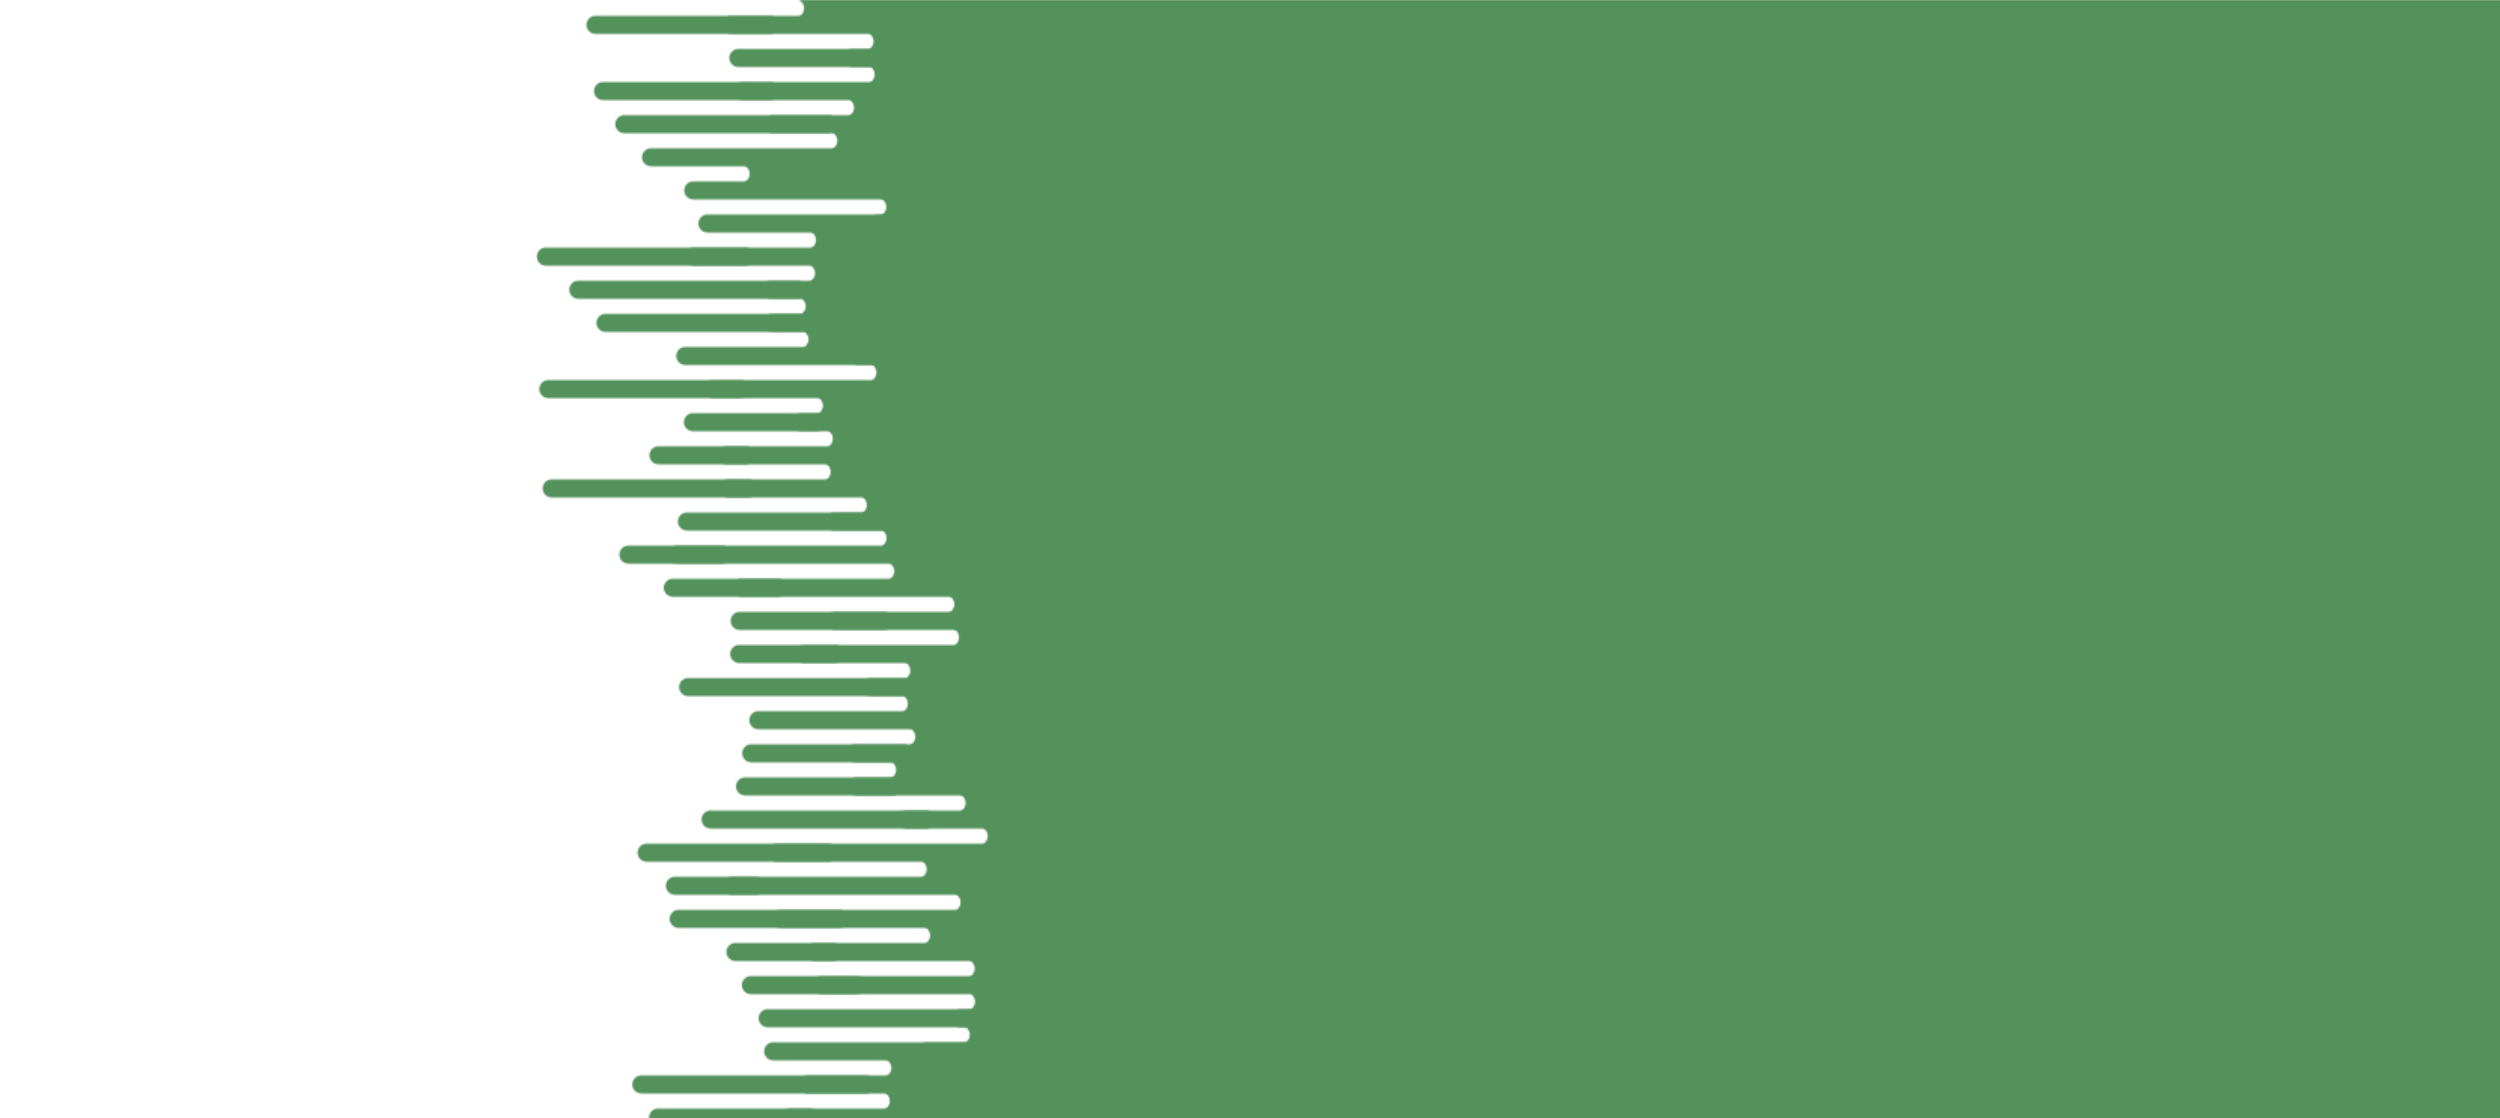 <?xml version="1.0" encoding="utf-8"?>
<svg xmlns="http://www.w3.org/2000/svg" xmlns:xlink="http://www.w3.org/1999/xlink" style="margin: auto; background: none; display: block; z-index: 1; position: relative; shape-rendering: auto;" width="1661" height="743" preserveAspectRatio="xMidYMid" viewBox="0 0 1661 743">
<g transform="translate(830.5,371.5) scale(1,1) translate(-830.5,-371.5)"><defs>
  <linearGradient id="ldbk-photon-rwbbhqjv10o-lg" x1="431.13" x2="1661" y1="0" y2="0" gradientUnits="userSpaceOnUse">
    <stop stop-color="#53925b" offset="0"></stop>
    <stop stop-color="#53925b" offset="1"></stop>
  </linearGradient>
  <mask id="ldbk-photon-rwbbhqjv10o-mask">
  <g><path d="M1961 -0.5 L528.22 -0.5 A5.5 5.5 0 0 1 528.22 11.5 L1961 11.5" fill="#fff">
  <animateTransform attributeName="transform" type="translate" dur="25s" repeatCount="indefinite" keyTimes="0;0.5;1" calcMode="spline" keySplines="0.5 0 0.5 1;0.5 0 0.5 1" values="50.195;0;50.195" begin="0s"></animateTransform>
</path><path d="M1705.658 -0.5 L1739.317 -0.5 A5.5 5.5 0 0 1 1739.317 11.5 L1705.658 11.5 A5.5 5.5 0 0 1 1705.658 -0.5" fill="#000">
  <animateTransform attributeName="transform" type="translate" dur="50s" repeatCount="indefinite" keyTimes="0;1" values="0;-1555.505" begin="0s"></animateTransform>
  <animate attributeName="opacity" dur="50s" repeatCount="indefinite" keyTimes="0;0.3;1" values="1;1;0" begin="0s"></animate>
</path><path d="M1961 10.5 L395.659 10.5 A5.5 5.5 0 0 0 395.659 22.5 L1961 22.5" fill="#fff">
  <animateTransform attributeName="transform" type="translate" dur="25s" repeatCount="indefinite" keyTimes="0;0.5;1" calcMode="spline" keySplines="0.5 0 0.5 1;0.5 0 0.5 1" values="-90.872;0;-90.872" begin="-2.027s"></animateTransform>
</path><path d="M485.426 10.5 L511.915 10.5 A5.5 5.5 0 0 1 511.915 22.5 L485.426 22.5 A5.5 5.5 0 0 1 485.426 10.5" fill="#fff">
  <animateTransform attributeName="transform" type="translate" dur="16.667s" repeatCount="indefinite" keyTimes="0;1" values="0;0" begin="-2.027s"></animateTransform>
  <animate attributeName="opacity" dur="16.667s" repeatCount="indefinite" keyTimes="0;0.3;1" values="1;1;0" begin="-2.027s"></animate>
</path><path d="M1961 21.5 L574.382 21.5 A5.5 5.5 0 0 1 574.382 33.5 L1961 33.5" fill="#fff">
  <animateTransform attributeName="transform" type="translate" dur="50s" repeatCount="indefinite" keyTimes="0;0.5;1" calcMode="spline" keySplines="0.5 0 0.5 1;0.5 0 0.5 1" values="95.555;0;95.555" begin="-4.054s"></animateTransform>
</path><path d="M1687.134 21.5 L1702.268 21.5 A5.5 5.5 0 0 1 1702.268 33.5 L1687.134 33.5 A5.5 5.5 0 0 1 1687.134 21.5" fill="#000">
  <animateTransform attributeName="transform" type="translate" dur="25s" repeatCount="indefinite" keyTimes="0;1" values="0;-1477.26" begin="-4.054s"></animateTransform>
  <animate attributeName="opacity" dur="25s" repeatCount="indefinite" keyTimes="0;0.3;1" values="1;1;0" begin="-4.054s"></animate>
</path><path d="M1961 32.5 L490.593 32.5 A5.5 5.5 0 0 0 490.593 44.5 L1961 44.5" fill="#fff">
  <animateTransform attributeName="transform" type="translate" dur="25s" repeatCount="indefinite" keyTimes="0;0.5;1" calcMode="spline" keySplines="0.5 0 0.5 1;0.5 0 0.5 1" values="-85.02;0;-85.02" begin="-6.081s"></animateTransform>
</path><path d="M566.227 32.5 L598.549 32.5 A5.5 5.5 0 0 1 598.549 44.5 L566.227 44.5 A5.5 5.5 0 0 1 566.227 32.5" fill="#fff">
  <animateTransform attributeName="transform" type="translate" dur="25s" repeatCount="indefinite" keyTimes="0;1" values="0;0" begin="-6.081s"></animateTransform>
  <animate attributeName="opacity" dur="25s" repeatCount="indefinite" keyTimes="0;0.3;1" values="1;1;0" begin="-6.081s"></animate>
</path><path d="M1961 43.5 L575.124 43.5 A5.5 5.5 0 0 1 575.124 55.5 L1961 55.5" fill="#fff">
  <animateTransform attributeName="transform" type="translate" dur="50s" repeatCount="indefinite" keyTimes="0;0.5;1" calcMode="spline" keySplines="0.5 0 0.5 1;0.5 0 0.5 1" values="81.021;0;81.021" begin="-8.108s"></animateTransform>
</path><path d="M1709.537 43.5 L1747.073 43.5 A5.5 5.5 0 0 1 1747.073 55.5 L1709.537 55.5 A5.5 5.5 0 0 1 1709.537 43.5" fill="#000">
  <animateTransform attributeName="transform" type="translate" dur="16.667s" repeatCount="indefinite" keyTimes="0;1" values="0;-1966.461" begin="-8.108s"></animateTransform>
  <animate attributeName="opacity" dur="16.667s" repeatCount="indefinite" keyTimes="0;0.3;1" values="1;1;0" begin="-8.108s"></animate>
</path><path d="M1961 54.5 L400.69 54.5 A5.5 5.5 0 0 0 400.69 66.5 L1961 66.5" fill="#fff">
  <animateTransform attributeName="transform" type="translate" dur="25s" repeatCount="indefinite" keyTimes="0;0.5;1" calcMode="spline" keySplines="0.5 0 0.5 1;0.5 0 0.5 1" values="-58.091;0;-58.091" begin="-10.135s"></animateTransform>
</path><path d="M493.155 54.5 L512.075 54.5 A5.5 5.5 0 0 1 512.075 66.5 L493.155 66.5 A5.5 5.5 0 0 1 493.155 54.5" fill="#fff">
  <animateTransform attributeName="transform" type="translate" dur="16.667s" repeatCount="indefinite" keyTimes="0;1" values="0;0" begin="-10.135s"></animateTransform>
  <animate attributeName="opacity" dur="16.667s" repeatCount="indefinite" keyTimes="0;0.3;1" values="1;1;0" begin="-10.135s"></animate>
</path><path d="M1961 65.5 L561.401 65.5 A5.5 5.5 0 0 1 561.401 77.5 L1961 77.5" fill="#fff">
  <animateTransform attributeName="transform" type="translate" dur="25s" repeatCount="indefinite" keyTimes="0;0.5;1" calcMode="spline" keySplines="0.5 0 0.5 1;0.5 0 0.5 1" values="90.583;0;90.583" begin="-12.162s"></animateTransform>
</path><path d="M1692.989 65.5 L1713.979 65.5 A5.5 5.5 0 0 1 1713.979 77.5 L1692.989 77.5 A5.5 5.5 0 0 1 1692.989 65.5" fill="#000">
  <animateTransform attributeName="transform" type="translate" dur="16.667s" repeatCount="indefinite" keyTimes="0;1" values="0;-1665.954" begin="-12.162s"></animateTransform>
  <animate attributeName="opacity" dur="16.667s" repeatCount="indefinite" keyTimes="0;0.3;1" values="1;1;0" begin="-12.162s"></animate>
</path><path d="M1961 76.5 L414.812 76.5 A5.5 5.5 0 0 0 414.812 88.5 L1961 88.5" fill="#fff">
  <animateTransform attributeName="transform" type="translate" dur="16.667s" repeatCount="indefinite" keyTimes="0;0.5;1" calcMode="spline" keySplines="0.5 0 0.5 1;0.5 0 0.5 1" values="-55.836;0;-55.836" begin="-14.189s"></animateTransform>
</path><path d="M513.366 76.5 L550.756 76.5 A5.5 5.5 0 0 1 550.756 88.5 L513.366 88.5 A5.5 5.5 0 0 1 513.366 76.5" fill="#fff">
  <animateTransform attributeName="transform" type="translate" dur="25s" repeatCount="indefinite" keyTimes="0;1" values="0;0" begin="-14.189s"></animateTransform>
  <animate attributeName="opacity" dur="25s" repeatCount="indefinite" keyTimes="0;0.3;1" values="1;1;0" begin="-14.189s"></animate>
</path><path d="M1961 87.5 L550.299 87.5 A5.5 5.5 0 0 1 550.299 99.5 L1961 99.5" fill="#fff">
  <animateTransform attributeName="transform" type="translate" dur="25s" repeatCount="indefinite" keyTimes="0;0.5;1" calcMode="spline" keySplines="0.5 0 0.5 1;0.5 0 0.5 1" values="90.367;0;90.367" begin="-16.216s"></animateTransform>
</path><path d="M1694.731 87.5 L1717.462 87.5 A5.5 5.5 0 0 1 1717.462 99.5 L1694.731 99.5 A5.5 5.5 0 0 1 1694.731 87.5" fill="#000">
  <animateTransform attributeName="transform" type="translate" dur="50s" repeatCount="indefinite" keyTimes="0;1" values="0;-1466.732" begin="-16.216s"></animateTransform>
  <animate attributeName="opacity" dur="50s" repeatCount="indefinite" keyTimes="0;0.3;1" values="1;1;0" begin="-16.216s"></animate>
</path><path d="M1961 98.5 L432.571 98.5 A5.5 5.5 0 0 0 432.571 110.5 L1961 110.5" fill="#fff">
  <animateTransform attributeName="transform" type="translate" dur="50s" repeatCount="indefinite" keyTimes="0;0.5;1" calcMode="spline" keySplines="0.5 0 0.5 1;0.5 0 0.5 1" values="-57.87;0;-57.87" begin="-18.243s"></animateTransform>
</path><path d="M560.446 98.5 L582.105 98.5 A5.5 5.5 0 0 1 582.105 110.5 L560.446 110.5 A5.5 5.5 0 0 1 560.446 98.5" fill="#fff">
  <animateTransform attributeName="transform" type="translate" dur="16.667s" repeatCount="indefinite" keyTimes="0;1" values="0;0" begin="-18.243s"></animateTransform>
  <animate attributeName="opacity" dur="16.667s" repeatCount="indefinite" keyTimes="0;0.3;1" values="1;1;0" begin="-18.243s"></animate>
</path><path d="M1961 109.5 L492.042 109.5 A5.5 5.5 0 0 1 492.042 121.5 L1961 121.5" fill="#fff">
  <animateTransform attributeName="transform" type="translate" dur="25s" repeatCount="indefinite" keyTimes="0;0.5;1" calcMode="spline" keySplines="0.5 0 0.5 1;0.5 0 0.5 1" values="94.081;0;94.081" begin="-20.27s"></animateTransform>
</path><path d="M1686.092 109.5 L1700.184 109.5 A5.5 5.5 0 0 1 1700.184 121.5 L1686.092 121.5 A5.5 5.5 0 0 1 1686.092 109.5" fill="#000">
  <animateTransform attributeName="transform" type="translate" dur="16.667s" repeatCount="indefinite" keyTimes="0;1" values="0;-1540.444" begin="-20.27s"></animateTransform>
  <animate attributeName="opacity" dur="16.667s" repeatCount="indefinite" keyTimes="0;0.3;1" values="1;1;0" begin="-20.27s"></animate>
</path><path d="M1961 120.5 L460.63 120.5 A5.5 5.5 0 0 0 460.63 132.5 L1961 132.5" fill="#fff">
  <animateTransform attributeName="transform" type="translate" dur="50s" repeatCount="indefinite" keyTimes="0;0.5;1" calcMode="spline" keySplines="0.5 0 0.5 1;0.5 0 0.5 1" values="-55.272;0;-55.272" begin="-22.297s"></animateTransform>
</path><path d="M591.595 120.5 L625.829 120.5 A5.5 5.5 0 0 1 625.829 132.5 L591.595 132.5 A5.5 5.5 0 0 1 591.595 120.5" fill="#fff">
  <animateTransform attributeName="transform" type="translate" dur="16.667s" repeatCount="indefinite" keyTimes="0;1" values="0;0" begin="-22.297s"></animateTransform>
  <animate attributeName="opacity" dur="16.667s" repeatCount="indefinite" keyTimes="0;0.3;1" values="1;1;0" begin="-22.297s"></animate>
</path><path d="M1961 131.5 L582.845 131.5 A5.5 5.5 0 0 1 582.845 143.5 L1961 143.5" fill="#fff">
  <animateTransform attributeName="transform" type="translate" dur="25s" repeatCount="indefinite" keyTimes="0;0.5;1" calcMode="spline" keySplines="0.5 0 0.5 1;0.5 0 0.5 1" values="69.219;0;69.219" begin="-24.324s"></animateTransform>
</path><path d="M1691.973 131.5 L1711.946 131.5 A5.5 5.5 0 0 1 1711.946 143.5 L1691.973 143.5 A5.5 5.5 0 0 1 1691.973 131.5" fill="#000">
  <animateTransform attributeName="transform" type="translate" dur="50s" repeatCount="indefinite" keyTimes="0;1" values="0;-2085.884" begin="-24.324s"></animateTransform>
  <animate attributeName="opacity" dur="50s" repeatCount="indefinite" keyTimes="0;0.3;1" values="1;1;0" begin="-24.324s"></animate>
</path><path d="M1961 142.5 L470.028 142.5 A5.5 5.5 0 0 0 470.028 154.5 L1961 154.5" fill="#fff">
  <animateTransform attributeName="transform" type="translate" dur="16.667s" repeatCount="indefinite" keyTimes="0;0.5;1" calcMode="spline" keySplines="0.5 0 0.5 1;0.5 0 0.5 1" values="-91.084;0;-91.084" begin="-26.351s"></animateTransform>
</path><path d="M583.387 142.5 L602.861 142.5 A5.5 5.5 0 0 1 602.861 154.5 L583.387 154.5 A5.5 5.5 0 0 1 583.387 142.5" fill="#fff">
  <animateTransform attributeName="transform" type="translate" dur="50s" repeatCount="indefinite" keyTimes="0;1" values="0;0" begin="-26.351s"></animateTransform>
  <animate attributeName="opacity" dur="50s" repeatCount="indefinite" keyTimes="0;0.3;1" values="1;1;0" begin="-26.351s"></animate>
</path><path d="M1961 153.5 L536.123 153.5 A5.5 5.5 0 0 1 536.123 165.5 L1961 165.5" fill="#fff">
  <animateTransform attributeName="transform" type="translate" dur="50s" repeatCount="indefinite" keyTimes="0;0.5;1" calcMode="spline" keySplines="0.5 0 0.5 1;0.5 0 0.5 1" values="75.57;0;75.57" begin="-28.378s"></animateTransform>
</path><path d="M1697.064 153.5 L1722.129 153.5 A5.5 5.5 0 0 1 1722.129 165.5 L1697.064 165.5 A5.5 5.5 0 0 1 1697.064 153.5" fill="#000">
  <animateTransform attributeName="transform" type="translate" dur="16.667s" repeatCount="indefinite" keyTimes="0;1" values="0;-2190.474" begin="-28.378s"></animateTransform>
  <animate attributeName="opacity" dur="16.667s" repeatCount="indefinite" keyTimes="0;0.3;1" values="1;1;0" begin="-28.378s"></animate>
</path><path d="M1961 164.5 L362.675 164.5 A5.5 5.5 0 0 0 362.675 176.5 L1961 176.5" fill="#fff">
  <animateTransform attributeName="transform" type="translate" dur="25s" repeatCount="indefinite" keyTimes="0;0.5;1" calcMode="spline" keySplines="0.5 0 0.5 1;0.5 0 0.5 1" values="-82.119;0;-82.119" begin="-30.405s"></animateTransform>
</path><path d="M460.459 164.5 L495.402 164.5 A5.5 5.5 0 0 1 495.402 176.5 L460.459 176.5 A5.5 5.5 0 0 1 460.459 164.5" fill="#fff">
  <animateTransform attributeName="transform" type="translate" dur="25s" repeatCount="indefinite" keyTimes="0;1" values="0;0" begin="-30.405s"></animateTransform>
  <animate attributeName="opacity" dur="25s" repeatCount="indefinite" keyTimes="0;0.3;1" values="1;1;0" begin="-30.405s"></animate>
</path><path d="M1961 175.5 L535.486 175.5 A5.5 5.5 0 0 1 535.486 187.5 L1961 187.5" fill="#fff">
  <animateTransform attributeName="transform" type="translate" dur="50s" repeatCount="indefinite" keyTimes="0;0.5;1" calcMode="spline" keySplines="0.5 0 0.5 1;0.5 0 0.5 1" values="69.48;0;69.48" begin="-32.432s"></animateTransform>
</path><path d="M1692.971 175.5 L1713.941 175.5 A5.5 5.5 0 0 1 1713.941 187.5 L1692.971 187.5 A5.5 5.5 0 0 1 1692.971 175.5" fill="#000">
  <animateTransform attributeName="transform" type="translate" dur="16.667s" repeatCount="indefinite" keyTimes="0;1" values="0;-1981.968" begin="-32.432s"></animateTransform>
  <animate attributeName="opacity" dur="16.667s" repeatCount="indefinite" keyTimes="0;0.3;1" values="1;1;0" begin="-32.432s"></animate>
</path><path d="M1961 186.5 L384.243 186.5 A5.5 5.5 0 0 0 384.243 198.5 L1961 198.5" fill="#fff">
  <animateTransform attributeName="transform" type="translate" dur="16.667s" repeatCount="indefinite" keyTimes="0;0.5;1" calcMode="spline" keySplines="0.5 0 0.5 1;0.5 0 0.5 1" values="-53.343;0;-53.343" begin="-34.459s"></animateTransform>
</path><path d="M511.901 186.5 L529.985 186.5 A5.5 5.5 0 0 1 529.985 198.5 L511.901 198.5 A5.5 5.5 0 0 1 511.901 186.5" fill="#fff">
  <animateTransform attributeName="transform" type="translate" dur="50s" repeatCount="indefinite" keyTimes="0;1" values="0;0" begin="-34.459s"></animateTransform>
  <animate attributeName="opacity" dur="50s" repeatCount="indefinite" keyTimes="0;0.3;1" values="1;1;0" begin="-34.459s"></animate>
</path><path d="M1961 197.5 L529.277 197.5 A5.5 5.5 0 0 1 529.277 209.5 L1961 209.5" fill="#fff">
  <animateTransform attributeName="transform" type="translate" dur="25s" repeatCount="indefinite" keyTimes="0;0.5;1" calcMode="spline" keySplines="0.5 0 0.5 1;0.5 0 0.5 1" values="79.171;0;79.171" begin="-36.486s"></animateTransform>
</path><path d="M1708.171 197.5 L1744.341 197.5 A5.5 5.5 0 0 1 1744.341 209.5 L1708.171 209.5 A5.5 5.5 0 0 1 1708.171 197.5" fill="#000">
  <animateTransform attributeName="transform" type="translate" dur="50s" repeatCount="indefinite" keyTimes="0;1" values="0;-1913.251" begin="-36.486s"></animateTransform>
  <animate attributeName="opacity" dur="50s" repeatCount="indefinite" keyTimes="0;0.3;1" values="1;1;0" begin="-36.486s"></animate>
</path><path d="M1961 208.5 L402.291 208.5 A5.5 5.5 0 0 0 402.291 220.5 L1961 220.5" fill="#fff">
  <animateTransform attributeName="transform" type="translate" dur="50s" repeatCount="indefinite" keyTimes="0;0.5;1" calcMode="spline" keySplines="0.5 0 0.5 1;0.5 0 0.5 1" values="-63.209;0;-63.209" begin="-38.514s"></animateTransform>
</path><path d="M512.587 208.5 L539.372 208.5 A5.5 5.5 0 0 1 539.372 220.5 L512.587 220.5 A5.5 5.5 0 0 1 512.587 208.5" fill="#fff">
  <animateTransform attributeName="transform" type="translate" dur="25s" repeatCount="indefinite" keyTimes="0;1" values="0;0" begin="-38.514s"></animateTransform>
  <animate attributeName="opacity" dur="25s" repeatCount="indefinite" keyTimes="0;0.3;1" values="1;1;0" begin="-38.514s"></animate>
</path><path d="M1961 219.5 L531.142 219.5 A5.5 5.5 0 0 1 531.142 231.5 L1961 231.5" fill="#fff">
  <animateTransform attributeName="transform" type="translate" dur="16.667s" repeatCount="indefinite" keyTimes="0;0.5;1" calcMode="spline" keySplines="0.5 0 0.5 1;0.5 0 0.5 1" values="78.588;0;78.588" begin="-40.541s"></animateTransform>
</path><path d="M1689.416 219.5 L1706.833 219.5 A5.5 5.5 0 0 1 1706.833 231.5 L1689.416 231.5 A5.5 5.5 0 0 1 1689.416 219.5" fill="#000">
  <animateTransform attributeName="transform" type="translate" dur="50s" repeatCount="indefinite" keyTimes="0;1" values="0;-1762.47" begin="-40.541s"></animateTransform>
  <animate attributeName="opacity" dur="50s" repeatCount="indefinite" keyTimes="0;0.3;1" values="1;1;0" begin="-40.541s"></animate>
</path><path d="M1961 230.5 L455.32 230.5 A5.5 5.5 0 0 0 455.32 242.5 L1961 242.5" fill="#fff">
  <animateTransform attributeName="transform" type="translate" dur="25s" repeatCount="indefinite" keyTimes="0;0.5;1" calcMode="spline" keySplines="0.5 0 0.5 1;0.5 0 0.5 1" values="-85.761;0;-85.761" begin="-42.568s"></animateTransform>
</path><path d="M570.115 230.5 L580.156 230.5 A5.5 5.5 0 0 1 580.156 242.5 L570.115 242.5 A5.5 5.5 0 0 1 570.115 230.5" fill="#fff">
  <animateTransform attributeName="transform" type="translate" dur="25s" repeatCount="indefinite" keyTimes="0;1" values="0;0" begin="-42.568s"></animateTransform>
  <animate attributeName="opacity" dur="25s" repeatCount="indefinite" keyTimes="0;0.3;1" values="1;1;0" begin="-42.568s"></animate>
</path><path d="M1961 241.5 L576.285 241.5 A5.5 5.5 0 0 1 576.285 253.5 L1961 253.5" fill="#fff">
  <animateTransform attributeName="transform" type="translate" dur="25s" repeatCount="indefinite" keyTimes="0;0.5;1" calcMode="spline" keySplines="0.5 0 0.5 1;0.5 0 0.5 1" values="88.914;0;88.914" begin="-44.595s"></animateTransform>
</path><path d="M1695.209 241.5 L1718.419 241.5 A5.5 5.5 0 0 1 1718.419 253.5 L1695.209 253.5 A5.5 5.5 0 0 1 1695.209 241.5" fill="#000">
  <animateTransform attributeName="transform" type="translate" dur="16.667s" repeatCount="indefinite" keyTimes="0;1" values="0;-2216.852" begin="-44.595s"></animateTransform>
  <animate attributeName="opacity" dur="16.667s" repeatCount="indefinite" keyTimes="0;0.3;1" values="1;1;0" begin="-44.595s"></animate>
</path><path d="M1961 252.5 L364.312 252.5 A5.5 5.5 0 0 0 364.312 264.5 L1961 264.5" fill="#fff">
  <animateTransform attributeName="transform" type="translate" dur="16.667s" repeatCount="indefinite" keyTimes="0;0.5;1" calcMode="spline" keySplines="0.5 0 0.5 1;0.5 0 0.5 1" values="-69.691;0;-69.691" begin="-46.622s"></animateTransform>
</path><path d="M473.426 252.5 L492.174 252.5 A5.5 5.5 0 0 1 492.174 264.5 L473.426 264.5 A5.5 5.5 0 0 1 473.426 252.5" fill="#fff">
  <animateTransform attributeName="transform" type="translate" dur="25s" repeatCount="indefinite" keyTimes="0;1" values="0;0" begin="-46.622s"></animateTransform>
  <animate attributeName="opacity" dur="25s" repeatCount="indefinite" keyTimes="0;0.3;1" values="1;1;0" begin="-46.622s"></animate>
</path><path d="M1961 263.5 L540.736 263.5 A5.5 5.5 0 0 1 540.736 275.5 L1961 275.5" fill="#fff">
  <animateTransform attributeName="transform" type="translate" dur="25s" repeatCount="indefinite" keyTimes="0;0.5;1" calcMode="spline" keySplines="0.5 0 0.5 1;0.5 0 0.5 1" values="83.4;0;83.4" begin="-48.649s"></animateTransform>
</path><path d="M1693.209 263.5 L1714.419 263.5 A5.5 5.5 0 0 1 1714.419 275.5 L1693.209 275.5 A5.5 5.5 0 0 1 1693.209 263.5" fill="#000">
  <animateTransform attributeName="transform" type="translate" dur="25s" repeatCount="indefinite" keyTimes="0;1" values="0;-1607.676" begin="-48.649s"></animateTransform>
  <animate attributeName="opacity" dur="25s" repeatCount="indefinite" keyTimes="0;0.3;1" values="1;1;0" begin="-48.649s"></animate>
</path><path d="M1961 274.5 L460.409 274.5 A5.5 5.5 0 0 0 460.409 286.5 L1961 286.5" fill="#fff">
  <animateTransform attributeName="transform" type="translate" dur="25s" repeatCount="indefinite" keyTimes="0;0.5;1" calcMode="spline" keySplines="0.5 0 0.5 1;0.5 0 0.5 1" values="-87.853;0;-87.853" begin="-50.676s"></animateTransform>
</path><path d="M531.947 274.5 L542.85 274.5 A5.5 5.5 0 0 1 542.85 286.5 L531.947 286.5 A5.5 5.5 0 0 1 531.947 274.5" fill="#fff">
  <animateTransform attributeName="transform" type="translate" dur="16.667s" repeatCount="indefinite" keyTimes="0;1" values="0;0" begin="-50.676s"></animateTransform>
  <animate attributeName="opacity" dur="16.667s" repeatCount="indefinite" keyTimes="0;0.3;1" values="1;1;0" begin="-50.676s"></animate>
</path><path d="M1961 285.5 L547.315 285.5 A5.5 5.5 0 0 1 547.315 297.5 L1961 297.5" fill="#fff">
  <animateTransform attributeName="transform" type="translate" dur="25s" repeatCount="indefinite" keyTimes="0;0.5;1" calcMode="spline" keySplines="0.5 0 0.5 1;0.5 0 0.5 1" values="68.816;0;68.816" begin="-52.703s"></animateTransform>
</path><path d="M1698.41 285.5 L1724.819 285.5 A5.5 5.5 0 0 1 1724.819 297.5 L1698.41 297.5 A5.5 5.5 0 0 1 1698.41 285.5" fill="#000">
  <animateTransform attributeName="transform" type="translate" dur="25s" repeatCount="indefinite" keyTimes="0;1" values="0;-1715.925" begin="-52.703s"></animateTransform>
  <animate attributeName="opacity" dur="25s" repeatCount="indefinite" keyTimes="0;0.3;1" values="1;1;0" begin="-52.703s"></animate>
</path><path d="M1961 296.5 L437.507 296.5 A5.5 5.5 0 0 0 437.507 308.5 L1961 308.5" fill="#fff">
  <animateTransform attributeName="transform" type="translate" dur="16.667s" repeatCount="indefinite" keyTimes="0;0.5;1" calcMode="spline" keySplines="0.5 0 0.5 1;0.5 0 0.5 1" values="-69.851;0;-69.851" begin="-54.73s"></animateTransform>
</path><path d="M482.601 296.5 L495.515 296.5 A5.5 5.5 0 0 1 495.515 308.5 L482.601 308.5 A5.5 5.5 0 0 1 482.601 296.5" fill="#fff">
  <animateTransform attributeName="transform" type="translate" dur="16.667s" repeatCount="indefinite" keyTimes="0;1" values="0;0" begin="-54.73s"></animateTransform>
  <animate attributeName="opacity" dur="16.667s" repeatCount="indefinite" keyTimes="0;0.3;1" values="1;1;0" begin="-54.73s"></animate>
</path><path d="M1961 307.5 L545.898 307.5 A5.5 5.5 0 0 1 545.898 319.5 L1961 319.5" fill="#fff">
  <animateTransform attributeName="transform" type="translate" dur="16.667s" repeatCount="indefinite" keyTimes="0;0.5;1" calcMode="spline" keySplines="0.5 0 0.5 1;0.5 0 0.5 1" values="62.046;0;62.046" begin="-56.757s"></animateTransform>
</path><path d="M1700.223 307.5 L1728.446 307.5 A5.5 5.5 0 0 1 1728.446 319.5 L1700.223 319.5 A5.5 5.5 0 0 1 1700.223 307.5" fill="#000">
  <animateTransform attributeName="transform" type="translate" dur="16.667s" repeatCount="indefinite" keyTimes="0;1" values="0;-1682.279" begin="-56.757s"></animateTransform>
  <animate attributeName="opacity" dur="16.667s" repeatCount="indefinite" keyTimes="0;0.3;1" values="1;1;0" begin="-56.757s"></animate>
</path><path d="M1961 318.5 L366.55 318.5 A5.5 5.5 0 0 0 366.55 330.5 L1961 330.5" fill="#fff">
  <animateTransform attributeName="transform" type="translate" dur="25s" repeatCount="indefinite" keyTimes="0;0.5;1" calcMode="spline" keySplines="0.5 0 0.5 1;0.5 0 0.5 1" values="-62.24;0;-62.24" begin="-58.784s"></animateTransform>
</path><path d="M483.806 318.5 L497.718 318.5 A5.5 5.5 0 0 1 497.718 330.5 L483.806 330.5 A5.5 5.5 0 0 1 483.806 318.5" fill="#fff">
  <animateTransform attributeName="transform" type="translate" dur="50s" repeatCount="indefinite" keyTimes="0;1" values="0;0" begin="-58.784s"></animateTransform>
  <animate attributeName="opacity" dur="50s" repeatCount="indefinite" keyTimes="0;0.3;1" values="1;1;0" begin="-58.784s"></animate>
</path><path d="M1961 329.5 L569.893 329.5 A5.5 5.5 0 0 1 569.893 341.5 L1961 341.5" fill="#fff">
  <animateTransform attributeName="transform" type="translate" dur="25s" repeatCount="indefinite" keyTimes="0;0.5;1" calcMode="spline" keySplines="0.5 0 0.5 1;0.5 0 0.5 1" values="87.778;0;87.778" begin="-60.811s"></animateTransform>
</path><path d="M1697.267 329.5 L1722.534 329.5 A5.5 5.5 0 0 1 1722.534 341.5 L1697.267 341.5 A5.5 5.5 0 0 1 1697.267 329.5" fill="#000">
  <animateTransform attributeName="transform" type="translate" dur="50s" repeatCount="indefinite" keyTimes="0;1" values="0;-2004.516" begin="-60.811s"></animateTransform>
  <animate attributeName="opacity" dur="50s" repeatCount="indefinite" keyTimes="0;0.3;1" values="1;1;0" begin="-60.811s"></animate>
</path><path d="M1961 340.5 L456.394 340.5 A5.5 5.5 0 0 0 456.394 352.5 L1961 352.5" fill="#fff">
  <animateTransform attributeName="transform" type="translate" dur="25s" repeatCount="indefinite" keyTimes="0;0.5;1" calcMode="spline" keySplines="0.5 0 0.5 1;0.5 0 0.5 1" values="-94.251;0;-94.251" begin="-62.838s"></animateTransform>
</path><path d="M553.917 340.5 L584.808 340.5 A5.5 5.5 0 0 1 584.808 352.5 L553.917 352.5 A5.5 5.5 0 0 1 553.917 340.5" fill="#fff">
  <animateTransform attributeName="transform" type="translate" dur="16.667s" repeatCount="indefinite" keyTimes="0;1" values="0;0" begin="-62.838s"></animateTransform>
  <animate attributeName="opacity" dur="16.667s" repeatCount="indefinite" keyTimes="0;0.3;1" values="1;1;0" begin="-62.838s"></animate>
</path><path d="M1961 351.5 L583.018 351.5 A5.5 5.5 0 0 1 583.018 363.5 L1961 363.5" fill="#fff">
  <animateTransform attributeName="transform" type="translate" dur="25s" repeatCount="indefinite" keyTimes="0;0.5;1" calcMode="spline" keySplines="0.5 0 0.5 1;0.5 0 0.5 1" values="73.426;0;73.426" begin="-64.865s"></animateTransform>
</path><path d="M1691.846 351.5 L1711.693 351.5 A5.5 5.5 0 0 1 1711.693 363.5 L1691.846 363.5 A5.5 5.5 0 0 1 1691.846 351.5" fill="#000">
  <animateTransform attributeName="transform" type="translate" dur="16.667s" repeatCount="indefinite" keyTimes="0;1" values="0;-2182.12" begin="-64.865s"></animateTransform>
  <animate attributeName="opacity" dur="16.667s" repeatCount="indefinite" keyTimes="0;0.3;1" values="1;1;0" begin="-64.865s"></animate>
</path><path d="M1961 362.5 L417.544 362.5 A5.5 5.5 0 0 0 417.544 374.5 L1961 374.5" fill="#fff">
  <animateTransform attributeName="transform" type="translate" dur="16.667s" repeatCount="indefinite" keyTimes="0;0.5;1" calcMode="spline" keySplines="0.5 0 0.5 1;0.5 0 0.5 1" values="-77.825;0;-77.825" begin="-66.892s"></animateTransform>
</path><path d="M449.508 362.5 L479.987 362.5 A5.5 5.5 0 0 1 479.987 374.5 L449.508 374.5 A5.5 5.5 0 0 1 449.508 362.5" fill="#fff">
  <animateTransform attributeName="transform" type="translate" dur="25s" repeatCount="indefinite" keyTimes="0;1" values="0;0" begin="-66.892s"></animateTransform>
  <animate attributeName="opacity" dur="25s" repeatCount="indefinite" keyTimes="0;0.3;1" values="1;1;0" begin="-66.892s"></animate>
</path><path d="M1961 373.5 L588.16 373.5 A5.5 5.5 0 0 1 588.16 385.5 L1961 385.5" fill="#fff">
  <animateTransform attributeName="transform" type="translate" dur="25s" repeatCount="indefinite" keyTimes="0;0.5;1" calcMode="spline" keySplines="0.5 0 0.5 1;0.5 0 0.5 1" values="73.116;0;73.116" begin="-68.919s"></animateTransform>
</path><path d="M1682.024 373.5 L1692.048 373.5 A5.5 5.5 0 0 1 1692.048 385.5 L1682.024 385.5 A5.5 5.5 0 0 1 1682.024 373.5" fill="#000">
  <animateTransform attributeName="transform" type="translate" dur="25s" repeatCount="indefinite" keyTimes="0;1" values="0;-1805.796" begin="-68.919s"></animateTransform>
  <animate attributeName="opacity" dur="25s" repeatCount="indefinite" keyTimes="0;0.3;1" values="1;1;0" begin="-68.919s"></animate>
</path><path d="M1961 384.5 L447.026 384.5 A5.5 5.5 0 0 0 447.026 396.5 L1961 396.5" fill="#fff">
  <animateTransform attributeName="transform" type="translate" dur="50s" repeatCount="indefinite" keyTimes="0;0.5;1" calcMode="spline" keySplines="0.5 0 0.5 1;0.5 0 0.5 1" values="-71.023;0;-71.023" begin="-70.946s"></animateTransform>
</path><path d="M492.489 384.5 L517.002 384.5 A5.5 5.5 0 0 1 517.002 396.5 L492.489 396.5 A5.5 5.5 0 0 1 492.489 384.5" fill="#fff">
  <animateTransform attributeName="transform" type="translate" dur="25s" repeatCount="indefinite" keyTimes="0;1" values="0;0" begin="-70.946s"></animateTransform>
  <animate attributeName="opacity" dur="25s" repeatCount="indefinite" keyTimes="0;0.3;1" values="1;1;0" begin="-70.946s"></animate>
</path><path d="M1961 395.5 L628.051 395.5 A5.5 5.5 0 0 1 628.051 407.5 L1961 407.5" fill="#fff">
  <animateTransform attributeName="transform" type="translate" dur="25s" repeatCount="indefinite" keyTimes="0;0.5;1" calcMode="spline" keySplines="0.5 0 0.5 1;0.5 0 0.5 1" values="58.198;0;58.198" begin="-72.973s"></animateTransform>
</path><path d="M1682.814 395.5 L1693.628 395.5 A5.5 5.5 0 0 1 1693.628 407.5 L1682.814 407.5 A5.5 5.5 0 0 1 1682.814 395.5" fill="#000">
  <animateTransform attributeName="transform" type="translate" dur="25s" repeatCount="indefinite" keyTimes="0;1" values="0;-1782.538" begin="-72.973s"></animateTransform>
  <animate attributeName="opacity" dur="25s" repeatCount="indefinite" keyTimes="0;0.3;1" values="1;1;0" begin="-72.973s"></animate>
</path><path d="M1961 406.5 L491.449 406.5 A5.5 5.5 0 0 0 491.449 418.5 L1961 418.5" fill="#fff">
  <animateTransform attributeName="transform" type="translate" dur="50s" repeatCount="indefinite" keyTimes="0;0.5;1" calcMode="spline" keySplines="0.5 0 0.5 1;0.5 0 0.5 1" values="-61.112;0;-61.112" begin="-75s"></animateTransform>
</path><path d="M554.53 406.5 L587.685 406.5 A5.5 5.5 0 0 1 587.685 418.5 L554.53 418.5 A5.5 5.5 0 0 1 554.53 406.5" fill="#fff">
  <animateTransform attributeName="transform" type="translate" dur="16.667s" repeatCount="indefinite" keyTimes="0;1" values="0;0" begin="-75s"></animateTransform>
  <animate attributeName="opacity" dur="16.667s" repeatCount="indefinite" keyTimes="0;0.3;1" values="1;1;0" begin="-75s"></animate>
</path><path d="M1961 417.5 L631.179 417.5 A5.5 5.5 0 0 1 631.179 429.5 L1961 429.5" fill="#fff">
  <animateTransform attributeName="transform" type="translate" dur="16.667s" repeatCount="indefinite" keyTimes="0;0.5;1" calcMode="spline" keySplines="0.5 0 0.5 1;0.5 0 0.5 1" values="74.3;0;74.3" begin="-77.027s"></animateTransform>
</path><path d="M1701.725 417.5 L1731.451 417.5 A5.5 5.5 0 0 1 1731.451 429.5 L1701.725 429.5 A5.5 5.5 0 0 1 1701.725 417.5" fill="#000">
  <animateTransform attributeName="transform" type="translate" dur="50s" repeatCount="indefinite" keyTimes="0;1" values="0;-2124.357" begin="-77.027s"></animateTransform>
  <animate attributeName="opacity" dur="50s" repeatCount="indefinite" keyTimes="0;0.3;1" values="1;1;0" begin="-77.027s"></animate>
</path><path d="M1961 428.5 L491.144 428.5 A5.5 5.5 0 0 0 491.144 440.5 L1961 440.5" fill="#fff">
  <animateTransform attributeName="transform" type="translate" dur="50s" repeatCount="indefinite" keyTimes="0;0.5;1" calcMode="spline" keySplines="0.5 0 0.5 1;0.5 0 0.5 1" values="-59.455;0;-59.455" begin="-79.054s"></animateTransform>
</path><path d="M533.909 428.5 L554.964 428.5 A5.5 5.5 0 0 1 554.964 440.5 L533.909 440.5 A5.5 5.5 0 0 1 533.909 428.5" fill="#fff">
  <animateTransform attributeName="transform" type="translate" dur="50s" repeatCount="indefinite" keyTimes="0;1" values="0;0" begin="-79.054s"></animateTransform>
  <animate attributeName="opacity" dur="50s" repeatCount="indefinite" keyTimes="0;0.3;1" values="1;1;0" begin="-79.054s"></animate>
</path><path d="M1961 439.5 L598.784 439.5 A5.5 5.5 0 0 1 598.784 451.5 L1961 451.5" fill="#fff">
  <animateTransform attributeName="transform" type="translate" dur="50s" repeatCount="indefinite" keyTimes="0;0.5;1" calcMode="spline" keySplines="0.5 0 0.5 1;0.5 0 0.5 1" values="92.167;0;92.167" begin="-81.081s"></animateTransform>
</path><path d="M1683.502 439.5 L1695.005 439.5 A5.5 5.5 0 0 1 1695.005 451.5 L1683.502 451.5 A5.5 5.5 0 0 1 1683.502 439.5" fill="#000">
  <animateTransform attributeName="transform" type="translate" dur="25s" repeatCount="indefinite" keyTimes="0;1" values="0;-2174.875" begin="-81.081s"></animateTransform>
  <animate attributeName="opacity" dur="25s" repeatCount="indefinite" keyTimes="0;0.3;1" values="1;1;0" begin="-81.081s"></animate>
</path><path d="M1961 450.5 L457.231 450.5 A5.5 5.5 0 0 0 457.231 462.5 L1961 462.5" fill="#fff">
  <animateTransform attributeName="transform" type="translate" dur="50s" repeatCount="indefinite" keyTimes="0;0.5;1" calcMode="spline" keySplines="0.5 0 0.5 1;0.5 0 0.5 1" values="-67.942;0;-67.942" begin="-83.108s"></animateTransform>
</path><path d="M578.523 450.5 L600.276 450.5 A5.5 5.5 0 0 1 600.276 462.5 L578.523 462.5 A5.5 5.5 0 0 1 578.523 450.5" fill="#fff">
  <animateTransform attributeName="transform" type="translate" dur="50s" repeatCount="indefinite" keyTimes="0;1" values="0;0" begin="-83.108s"></animateTransform>
  <animate attributeName="opacity" dur="50s" repeatCount="indefinite" keyTimes="0;0.3;1" values="1;1;0" begin="-83.108s"></animate>
</path><path d="M1961 461.5 L597.136 461.5 A5.5 5.5 0 0 1 597.136 473.5 L1961 473.5" fill="#fff">
  <animateTransform attributeName="transform" type="translate" dur="16.667s" repeatCount="indefinite" keyTimes="0;0.5;1" calcMode="spline" keySplines="0.5 0 0.5 1;0.5 0 0.5 1" values="73.258;0;73.258" begin="-85.135s"></animateTransform>
</path><path d="M1700.469 461.5 L1728.938 461.5 A5.5 5.5 0 0 1 1728.938 473.5 L1700.469 473.5 A5.5 5.5 0 0 1 1700.469 461.5" fill="#000">
  <animateTransform attributeName="transform" type="translate" dur="25s" repeatCount="indefinite" keyTimes="0;1" values="0;-1865.969" begin="-85.135s"></animateTransform>
  <animate attributeName="opacity" dur="25s" repeatCount="indefinite" keyTimes="0;0.3;1" values="1;1;0" begin="-85.135s"></animate>
</path><path d="M1961 472.5 L503.862 472.5 A5.5 5.5 0 0 0 503.862 484.5 L1961 484.5" fill="#fff">
  <animateTransform attributeName="transform" type="translate" dur="16.667s" repeatCount="indefinite" keyTimes="0;0.5;1" calcMode="spline" keySplines="0.5 0 0.5 1;0.5 0 0.5 1" values="-67.53;0;-67.53" begin="-87.162s"></animateTransform>
</path><path d="M610.607 472.5 L623.17 472.5 A5.5 5.5 0 0 1 623.17 484.5 L610.607 484.5 A5.5 5.5 0 0 1 610.607 472.5" fill="#fff">
  <animateTransform attributeName="transform" type="translate" dur="50s" repeatCount="indefinite" keyTimes="0;1" values="0;0" begin="-87.162s"></animateTransform>
  <animate attributeName="opacity" dur="50s" repeatCount="indefinite" keyTimes="0;0.3;1" values="1;1;0" begin="-87.162s"></animate>
</path><path d="M1961 483.5 L602.142 483.5 A5.5 5.5 0 0 1 602.142 495.5 L1961 495.5" fill="#fff">
  <animateTransform attributeName="transform" type="translate" dur="16.667s" repeatCount="indefinite" keyTimes="0;0.5;1" calcMode="spline" keySplines="0.5 0 0.5 1;0.5 0 0.5 1" values="60.035;0;60.035" begin="-89.189s"></animateTransform>
</path><path d="M1691.17 483.5 L1710.339 483.5 A5.5 5.5 0 0 1 1710.339 495.5 L1691.17 495.5 A5.5 5.5 0 0 1 1691.17 483.5" fill="#000">
  <animateTransform attributeName="transform" type="translate" dur="16.667s" repeatCount="indefinite" keyTimes="0;1" values="0;-1517.563" begin="-89.189s"></animateTransform>
  <animate attributeName="opacity" dur="16.667s" repeatCount="indefinite" keyTimes="0;0.3;1" values="1;1;0" begin="-89.189s"></animate>
</path><path d="M1961 494.5 L499.114 494.5 A5.5 5.5 0 0 0 499.114 506.5 L1961 506.5" fill="#fff">
  <animateTransform attributeName="transform" type="translate" dur="25s" repeatCount="indefinite" keyTimes="0;0.5;1" calcMode="spline" keySplines="0.5 0 0.5 1;0.5 0 0.5 1" values="-71.851;0;-71.851" begin="-91.216s"></animateTransform>
</path><path d="M567.906 494.5 L600.587 494.5 A5.5 5.5 0 0 1 600.587 506.5 L567.906 506.5 A5.5 5.5 0 0 1 567.906 494.5" fill="#fff">
  <animateTransform attributeName="transform" type="translate" dur="50s" repeatCount="indefinite" keyTimes="0;1" values="0;0" begin="-91.216s"></animateTransform>
  <animate attributeName="opacity" dur="50s" repeatCount="indefinite" keyTimes="0;0.3;1" values="1;1;0" begin="-91.216s"></animate>
</path><path d="M1961 505.5 L589.375 505.5 A5.5 5.5 0 0 1 589.375 517.5 L1961 517.5" fill="#fff">
  <animateTransform attributeName="transform" type="translate" dur="16.667s" repeatCount="indefinite" keyTimes="0;0.5;1" calcMode="spline" keySplines="0.5 0 0.5 1;0.5 0 0.5 1" values="91.136;0;91.136" begin="-93.243s"></animateTransform>
</path><path d="M1683.556 505.5 L1695.112 505.5 A5.5 5.5 0 0 1 1695.112 517.5 L1683.556 517.5 A5.5 5.5 0 0 1 1683.556 505.5" fill="#000">
  <animateTransform attributeName="transform" type="translate" dur="50s" repeatCount="indefinite" keyTimes="0;1" values="0;-2070.655" begin="-93.243s"></animateTransform>
  <animate attributeName="opacity" dur="50s" repeatCount="indefinite" keyTimes="0;0.3;1" values="1;1;0" begin="-93.243s"></animate>
</path><path d="M1961 516.5 L495.039 516.5 A5.5 5.5 0 0 0 495.039 528.5 L1961 528.5" fill="#fff">
  <animateTransform attributeName="transform" type="translate" dur="25s" repeatCount="indefinite" keyTimes="0;0.5;1" calcMode="spline" keySplines="0.5 0 0.5 1;0.5 0 0.5 1" values="-91.505;0;-91.505" begin="-95.27s"></animateTransform>
</path><path d="M569.02 516.5 L593.01 516.5 A5.5 5.5 0 0 1 593.01 528.5 L569.02 528.5 A5.5 5.5 0 0 1 569.02 516.5" fill="#fff">
  <animateTransform attributeName="transform" type="translate" dur="50s" repeatCount="indefinite" keyTimes="0;1" values="0;0" begin="-95.27s"></animateTransform>
  <animate attributeName="opacity" dur="50s" repeatCount="indefinite" keyTimes="0;0.3;1" values="1;1;0" begin="-95.27s"></animate>
</path><path d="M1961 527.5 L635.557 527.5 A5.5 5.5 0 0 1 635.557 539.5 L1961 539.5" fill="#fff">
  <animateTransform attributeName="transform" type="translate" dur="16.667s" repeatCount="indefinite" keyTimes="0;0.5;1" calcMode="spline" keySplines="0.5 0 0.5 1;0.5 0 0.5 1" values="55.937;0;55.937" begin="-97.297s"></animateTransform>
</path><path d="M1687.67 527.5 L1703.34 527.5 A5.5 5.5 0 0 1 1703.34 539.5 L1687.67 539.5 A5.5 5.5 0 0 1 1687.67 527.5" fill="#000">
  <animateTransform attributeName="transform" type="translate" dur="50s" repeatCount="indefinite" keyTimes="0;1" values="0;-1458.132" begin="-97.297s"></animateTransform>
  <animate attributeName="opacity" dur="50s" repeatCount="indefinite" keyTimes="0;0.3;1" values="1;1;0" begin="-97.297s"></animate>
</path><path d="M1961 538.5 L472.147 538.5 A5.5 5.5 0 0 0 472.147 550.5 L1961 550.5" fill="#fff">
  <animateTransform attributeName="transform" type="translate" dur="50s" repeatCount="indefinite" keyTimes="0;0.5;1" calcMode="spline" keySplines="0.5 0 0.5 1;0.5 0 0.5 1" values="-62.208;0;-62.208" begin="-99.324s"></animateTransform>
</path><path d="M602.201 538.5 L615.614 538.5 A5.5 5.5 0 0 1 615.614 550.5 L602.201 550.5 A5.5 5.5 0 0 1 602.201 538.5" fill="#fff">
  <animateTransform attributeName="transform" type="translate" dur="16.667s" repeatCount="indefinite" keyTimes="0;1" values="0;0" begin="-99.324s"></animateTransform>
  <animate attributeName="opacity" dur="16.667s" repeatCount="indefinite" keyTimes="0;0.3;1" values="1;1;0" begin="-99.324s"></animate>
</path><path d="M1961 549.5 L650.223 549.5 A5.5 5.5 0 0 1 650.223 561.5 L1961 561.5" fill="#fff">
  <animateTransform attributeName="transform" type="translate" dur="25s" repeatCount="indefinite" keyTimes="0;0.5;1" calcMode="spline" keySplines="0.5 0 0.5 1;0.5 0 0.5 1" values="64.089;0;64.089" begin="-101.351s"></animateTransform>
</path><path d="M1703.727 549.5 L1735.453 549.5 A5.5 5.5 0 0 1 1735.453 561.5 L1703.727 561.5 A5.5 5.5 0 0 1 1703.727 549.5" fill="#000">
  <animateTransform attributeName="transform" type="translate" dur="50s" repeatCount="indefinite" keyTimes="0;1" values="0;-1662.344" begin="-101.351s"></animateTransform>
  <animate attributeName="opacity" dur="50s" repeatCount="indefinite" keyTimes="0;0.3;1" values="1;1;0" begin="-101.351s"></animate>
</path><path d="M1961 560.5 L429.604 560.5 A5.5 5.5 0 0 0 429.604 572.5 L1961 572.5" fill="#fff">
  <animateTransform attributeName="transform" type="translate" dur="25s" repeatCount="indefinite" keyTimes="0;0.5;1" calcMode="spline" keySplines="0.5 0 0.5 1;0.5 0 0.5 1" values="-64.608;0;-64.608" begin="-103.378s"></animateTransform>
</path><path d="M515.937 560.5 L550.492 560.5 A5.5 5.5 0 0 1 550.492 572.5 L515.937 572.5 A5.5 5.5 0 0 1 515.937 560.5" fill="#fff">
  <animateTransform attributeName="transform" type="translate" dur="25s" repeatCount="indefinite" keyTimes="0;1" values="0;0" begin="-103.378s"></animateTransform>
  <animate attributeName="opacity" dur="25s" repeatCount="indefinite" keyTimes="0;0.3;1" values="1;1;0" begin="-103.378s"></animate>
</path><path d="M1961 571.5 L609.686 571.5 A5.5 5.5 0 0 1 609.686 583.5 L1961 583.5" fill="#fff">
  <animateTransform attributeName="transform" type="translate" dur="25s" repeatCount="indefinite" keyTimes="0;0.5;1" calcMode="spline" keySplines="0.5 0 0.5 1;0.5 0 0.5 1" values="82.21;0;82.21" begin="-105.405s"></animateTransform>
</path><path d="M1700.406 571.5 L1728.813 571.5 A5.5 5.5 0 0 1 1728.813 583.5 L1700.406 583.5 A5.5 5.5 0 0 1 1700.406 571.5" fill="#000">
  <animateTransform attributeName="transform" type="translate" dur="50s" repeatCount="indefinite" keyTimes="0;1" values="0;-1599.342" begin="-105.405s"></animateTransform>
  <animate attributeName="opacity" dur="50s" repeatCount="indefinite" keyTimes="0;0.3;1" values="1;1;0" begin="-105.405s"></animate>
</path><path d="M1961 582.5 L448.424 582.5 A5.5 5.5 0 0 0 448.424 594.5 L1961 594.5" fill="#fff">
  <animateTransform attributeName="transform" type="translate" dur="25s" repeatCount="indefinite" keyTimes="0;0.5;1" calcMode="spline" keySplines="0.5 0 0.5 1;0.5 0 0.5 1" values="-63.741;0;-63.741" begin="-107.432s"></animateTransform>
</path><path d="M486.004 582.5 L502.46 582.5 A5.5 5.5 0 0 1 502.46 594.5 L486.004 594.5 A5.5 5.5 0 0 1 486.004 582.5" fill="#fff">
  <animateTransform attributeName="transform" type="translate" dur="50s" repeatCount="indefinite" keyTimes="0;1" values="0;0" begin="-107.432s"></animateTransform>
  <animate attributeName="opacity" dur="50s" repeatCount="indefinite" keyTimes="0;0.3;1" values="1;1;0" begin="-107.432s"></animate>
</path><path d="M1961 593.5 L632.195 593.5 A5.5 5.5 0 0 1 632.195 605.5 L1961 605.5" fill="#fff">
  <animateTransform attributeName="transform" type="translate" dur="16.667s" repeatCount="indefinite" keyTimes="0;0.5;1" calcMode="spline" keySplines="0.5 0 0.5 1;0.5 0 0.5 1" values="85.15;0;85.15" begin="-109.459s"></animateTransform>
</path><path d="M1706.353 593.5 L1740.705 593.5 A5.5 5.5 0 0 1 1740.705 605.5 L1706.353 605.5 A5.5 5.5 0 0 1 1706.353 593.5" fill="#000">
  <animateTransform attributeName="transform" type="translate" dur="16.667s" repeatCount="indefinite" keyTimes="0;1" values="0;-1945.254" begin="-109.459s"></animateTransform>
  <animate attributeName="opacity" dur="16.667s" repeatCount="indefinite" keyTimes="0;0.3;1" values="1;1;0" begin="-109.459s"></animate>
</path><path d="M1961 604.5 L450.915 604.5 A5.5 5.5 0 0 0 450.915 616.5 L1961 616.5" fill="#fff">
  <animateTransform attributeName="transform" type="translate" dur="50s" repeatCount="indefinite" keyTimes="0;0.5;1" calcMode="spline" keySplines="0.5 0 0.5 1;0.5 0 0.5 1" values="-85.01;0;-85.01" begin="-111.486s"></animateTransform>
</path><path d="M518.43 604.5 L557.613 604.5 A5.5 5.5 0 0 1 557.613 616.5 L518.43 616.5 A5.5 5.5 0 0 1 518.43 604.5" fill="#fff">
  <animateTransform attributeName="transform" type="translate" dur="16.667s" repeatCount="indefinite" keyTimes="0;1" values="0;0" begin="-111.486s"></animateTransform>
  <animate attributeName="opacity" dur="16.667s" repeatCount="indefinite" keyTimes="0;0.3;1" values="1;1;0" begin="-111.486s"></animate>
</path><path d="M1961 615.5 L611.953 615.5 A5.5 5.5 0 0 1 611.953 627.5 L1961 627.5" fill="#fff">
  <animateTransform attributeName="transform" type="translate" dur="25s" repeatCount="indefinite" keyTimes="0;0.5;1" calcMode="spline" keySplines="0.5 0 0.5 1;0.5 0 0.5 1" values="90.203;0;90.203" begin="-113.514s"></animateTransform>
</path><path d="M1687.16 615.5 L1702.32 615.5 A5.5 5.5 0 0 1 1702.32 627.5 L1687.16 627.5 A5.5 5.5 0 0 1 1687.16 615.5" fill="#000">
  <animateTransform attributeName="transform" type="translate" dur="50s" repeatCount="indefinite" keyTimes="0;1" values="0;-2036.863" begin="-113.514s"></animateTransform>
  <animate attributeName="opacity" dur="50s" repeatCount="indefinite" keyTimes="0;0.3;1" values="1;1;0" begin="-113.514s"></animate>
</path><path d="M1961 626.5 L488.637 626.5 A5.5 5.5 0 0 0 488.637 638.5 L1961 638.5" fill="#fff">
  <animateTransform attributeName="transform" type="translate" dur="16.667s" repeatCount="indefinite" keyTimes="0;0.5;1" calcMode="spline" keySplines="0.5 0 0.5 1;0.5 0 0.5 1" values="-82.376;0;-82.376" begin="-115.541s"></animateTransform>
</path><path d="M540.964 626.5 L553.627 626.5 A5.5 5.5 0 0 1 553.627 638.5 L540.964 638.5 A5.5 5.5 0 0 1 540.964 626.5" fill="#fff">
  <animateTransform attributeName="transform" type="translate" dur="50s" repeatCount="indefinite" keyTimes="0;1" values="0;0" begin="-115.541s"></animateTransform>
  <animate attributeName="opacity" dur="50s" repeatCount="indefinite" keyTimes="0;0.3;1" values="1;1;0" begin="-115.541s"></animate>
</path><path d="M1961 637.5 L641.578 637.5 A5.5 5.5 0 0 1 641.578 649.5 L1961 649.5" fill="#fff">
  <animateTransform attributeName="transform" type="translate" dur="50s" repeatCount="indefinite" keyTimes="0;0.5;1" calcMode="spline" keySplines="0.5 0 0.5 1;0.5 0 0.5 1" values="93.349;0;93.349" begin="-117.568s"></animateTransform>
</path><path d="M1709.867 637.5 L1747.734 637.5 A5.5 5.5 0 0 1 1747.734 649.5 L1709.867 649.5 A5.5 5.5 0 0 1 1709.867 637.5" fill="#000">
  <animateTransform attributeName="transform" type="translate" dur="25s" repeatCount="indefinite" keyTimes="0;1" values="0;-1468.153" begin="-117.568s"></animateTransform>
  <animate attributeName="opacity" dur="25s" repeatCount="indefinite" keyTimes="0;0.3;1" values="1;1;0" begin="-117.568s"></animate>
</path><path d="M1961 648.5 L498.895 648.5 A5.5 5.5 0 0 0 498.895 660.5 L1961 660.5" fill="#fff">
  <animateTransform attributeName="transform" type="translate" dur="25s" repeatCount="indefinite" keyTimes="0;0.5;1" calcMode="spline" keySplines="0.5 0 0.5 1;0.5 0 0.5 1" values="-70.786;0;-70.786" begin="-119.595s"></animateTransform>
</path><path d="M545.394 648.5 L569.452 648.5 A5.5 5.5 0 0 1 569.452 660.5 L545.394 660.5 A5.5 5.5 0 0 1 545.394 648.5" fill="#fff">
  <animateTransform attributeName="transform" type="translate" dur="16.667s" repeatCount="indefinite" keyTimes="0;1" values="0;0" begin="-119.595s"></animateTransform>
  <animate attributeName="opacity" dur="16.667s" repeatCount="indefinite" keyTimes="0;0.3;1" values="1;1;0" begin="-119.595s"></animate>
</path><path d="M1961 659.5 L641.782 659.5 A5.5 5.5 0 0 1 641.782 671.5 L1961 671.5" fill="#fff">
  <animateTransform attributeName="transform" type="translate" dur="25s" repeatCount="indefinite" keyTimes="0;0.5;1" calcMode="spline" keySplines="0.5 0 0.5 1;0.5 0 0.5 1" values="80.362;0;80.362" begin="-121.622s"></animateTransform>
</path><path d="M1710.287 659.5 L1748.574 659.5 A5.5 5.5 0 0 1 1748.574 671.5 L1710.287 671.5 A5.5 5.5 0 0 1 1710.287 659.5" fill="#000">
  <animateTransform attributeName="transform" type="translate" dur="50s" repeatCount="indefinite" keyTimes="0;1" values="0;-1445.583" begin="-121.622s"></animateTransform>
  <animate attributeName="opacity" dur="50s" repeatCount="indefinite" keyTimes="0;0.3;1" values="1;1;0" begin="-121.622s"></animate>
</path><path d="M1961 670.5 L510.059 670.5 A5.5 5.5 0 0 0 510.059 682.5 L1961 682.5" fill="#fff">
  <animateTransform attributeName="transform" type="translate" dur="50s" repeatCount="indefinite" keyTimes="0;0.5;1" calcMode="spline" keySplines="0.5 0 0.5 1;0.5 0 0.5 1" values="-61.75;0;-61.75" begin="-123.649s"></animateTransform>
</path><path d="M637.887 670.5 L677.797 670.5 A5.5 5.5 0 0 1 677.797 682.5 L637.887 682.5 A5.5 5.5 0 0 1 637.887 670.5" fill="#fff">
  <animateTransform attributeName="transform" type="translate" dur="25s" repeatCount="indefinite" keyTimes="0;1" values="0;0" begin="-123.649s"></animateTransform>
  <animate attributeName="opacity" dur="25s" repeatCount="indefinite" keyTimes="0;0.3;1" values="1;1;0" begin="-123.649s"></animate>
</path><path d="M1961 681.5 L638.287 681.5 A5.5 5.5 0 0 1 638.287 693.5 L1961 693.5" fill="#fff">
  <animateTransform attributeName="transform" type="translate" dur="16.667s" repeatCount="indefinite" keyTimes="0;0.5;1" calcMode="spline" keySplines="0.5 0 0.5 1;0.5 0 0.5 1" values="68.956;0;68.956" begin="-125.676s"></animateTransform>
</path><path d="M1696.344 681.5 L1720.688 681.5 A5.5 5.5 0 0 1 1720.688 693.5 L1696.344 693.5 A5.5 5.5 0 0 1 1696.344 681.5" fill="#000">
  <animateTransform attributeName="transform" type="translate" dur="16.667s" repeatCount="indefinite" keyTimes="0;1" values="0;-1830.576" begin="-125.676s"></animateTransform>
  <animate attributeName="opacity" dur="16.667s" repeatCount="indefinite" keyTimes="0;0.3;1" values="1;1;0" begin="-125.676s"></animate>
</path><path d="M1961 692.5 L513.688 692.5 A5.5 5.5 0 0 0 513.688 704.5 L1961 704.5" fill="#fff">
  <animateTransform attributeName="transform" type="translate" dur="16.667s" repeatCount="indefinite" keyTimes="0;0.5;1" calcMode="spline" keySplines="0.5 0 0.5 1;0.5 0 0.5 1" values="-87.138;0;-87.138" begin="-127.703s"></animateTransform>
</path><path d="M615.579 692.5 L643.348 692.5 A5.5 5.5 0 0 1 643.348 704.5 L615.579 704.5 A5.5 5.5 0 0 1 615.579 692.5" fill="#fff">
  <animateTransform attributeName="transform" type="translate" dur="50s" repeatCount="indefinite" keyTimes="0;1" values="0;0" begin="-127.703s"></animateTransform>
  <animate attributeName="opacity" dur="50s" repeatCount="indefinite" keyTimes="0;0.3;1" values="1;1;0" begin="-127.703s"></animate>
</path><path d="M1961 703.5 L586.215 703.5 A5.5 5.5 0 0 1 586.215 715.5 L1961 715.5" fill="#fff">
  <animateTransform attributeName="transform" type="translate" dur="25s" repeatCount="indefinite" keyTimes="0;0.5;1" calcMode="spline" keySplines="0.5 0 0.5 1;0.5 0 0.5 1" values="87.926;0;87.926" begin="-129.73s"></animateTransform>
</path><path d="M1709.91 703.5 L1747.82 703.5 A5.5 5.5 0 0 1 1747.82 715.5 L1709.91 715.5 A5.5 5.5 0 0 1 1709.91 703.5" fill="#000">
  <animateTransform attributeName="transform" type="translate" dur="50s" repeatCount="indefinite" keyTimes="0;1" values="0;-1690.72" begin="-129.73s"></animateTransform>
  <animate attributeName="opacity" dur="50s" repeatCount="indefinite" keyTimes="0;0.3;1" values="1;1;0" begin="-129.73s"></animate>
</path><path d="M1961 714.5 L426.106 714.5 A5.5 5.5 0 0 0 426.106 726.5 L1961 726.5" fill="#fff">
  <animateTransform attributeName="transform" type="translate" dur="50s" repeatCount="indefinite" keyTimes="0;0.5;1" calcMode="spline" keySplines="0.5 0 0.5 1;0.5 0 0.5 1" values="-97.757;0;-97.757" begin="-131.757s"></animateTransform>
</path><path d="M536.516 714.5 L575.605 714.5 A5.5 5.5 0 0 1 575.605 726.5 L536.516 726.5 A5.5 5.5 0 0 1 536.516 714.5" fill="#fff">
  <animateTransform attributeName="transform" type="translate" dur="25s" repeatCount="indefinite" keyTimes="0;1" values="0;0" begin="-131.757s"></animateTransform>
  <animate attributeName="opacity" dur="25s" repeatCount="indefinite" keyTimes="0;0.3;1" values="1;1;0" begin="-131.757s"></animate>
</path><path d="M1961 725.5 L585.187 725.5 A5.5 5.5 0 0 1 585.187 737.5 L1961 737.5" fill="#fff">
  <animateTransform attributeName="transform" type="translate" dur="50s" repeatCount="indefinite" keyTimes="0;0.5;1" calcMode="spline" keySplines="0.5 0 0.5 1;0.5 0 0.5 1" values="69.668;0;69.668" begin="-133.784s"></animateTransform>
</path><path d="M1692.633 725.5 L1713.266 725.5 A5.5 5.5 0 0 1 1713.266 737.5 L1692.633 737.5 A5.5 5.5 0 0 1 1692.633 725.5" fill="#000">
  <animateTransform attributeName="transform" type="translate" dur="16.667s" repeatCount="indefinite" keyTimes="0;1" values="0;-1491.436" begin="-133.784s"></animateTransform>
  <animate attributeName="opacity" dur="16.667s" repeatCount="indefinite" keyTimes="0;0.3;1" values="1;1;0" begin="-133.784s"></animate>
</path><path d="M1961 736.5 L437.225 736.5 A5.5 5.5 0 0 0 437.225 748.5 L1961 748.5" fill="#fff">
  <animateTransform attributeName="transform" type="translate" dur="50s" repeatCount="indefinite" keyTimes="0;0.5;1" calcMode="spline" keySplines="0.5 0 0.5 1;0.5 0 0.5 1" values="-77.763;0;-77.763" begin="-135.811s"></animateTransform>
</path><path d="M525.035 736.5 L538.086 736.5 A5.5 5.5 0 0 1 538.086 748.5 L525.035 748.5 A5.5 5.5 0 0 1 525.035 736.5" fill="#fff">
  <animateTransform attributeName="transform" type="translate" dur="16.667s" repeatCount="indefinite" keyTimes="0;1" values="0;0" begin="-135.811s"></animateTransform>
  <animate attributeName="opacity" dur="16.667s" repeatCount="indefinite" keyTimes="0;0.3;1" values="1;1;0" begin="-135.811s"></animate>
</path><path d="M1961 747.5 L589.652 747.5 A5.5 5.5 0 0 1 589.652 759.5 L1961 759.5" fill="#fff">
  <animateTransform attributeName="transform" type="translate" dur="50s" repeatCount="indefinite" keyTimes="0;0.5;1" calcMode="spline" keySplines="0.5 0 0.5 1;0.5 0 0.5 1" values="89.644;0;89.644" begin="-137.838s"></animateTransform>
</path><path d="M1699.127 747.5 L1726.254 747.5 A5.5 5.5 0 0 1 1726.254 759.5 L1699.127 759.5 A5.5 5.5 0 0 1 1699.127 747.5" fill="#000">
  <animateTransform attributeName="transform" type="translate" dur="16.667s" repeatCount="indefinite" keyTimes="0;1" values="0;-2152.338" begin="-137.838s"></animateTransform>
  <animate attributeName="opacity" dur="16.667s" repeatCount="indefinite" keyTimes="0;0.3;1" values="1;1;0" begin="-137.838s"></animate>
</path><path d="M1961 758.5 L405.542 758.5 A5.5 5.5 0 0 0 405.542 770.5 L1961 770.5" fill="#fff">
  <animateTransform attributeName="transform" type="translate" dur="16.667s" repeatCount="indefinite" keyTimes="0;0.5;1" calcMode="spline" keySplines="0.5 0 0.5 1;0.5 0 0.5 1" values="-62.354;0;-62.354" begin="-139.865s"></animateTransform>
</path><path d="M496.725 758.5 L533.644 758.5 A5.5 5.5 0 0 1 533.644 770.5 L496.725 770.5 A5.5 5.5 0 0 1 496.725 758.5" fill="#fff">
  <animateTransform attributeName="transform" type="translate" dur="25s" repeatCount="indefinite" keyTimes="0;1" values="0;0" begin="-139.865s"></animateTransform>
  <animate attributeName="opacity" dur="25s" repeatCount="indefinite" keyTimes="0;0.3;1" values="1;1;0" begin="-139.865s"></animate>
</path><path d="M1961 769.5 L639.433 769.5 A5.5 5.5 0 0 1 639.433 781.5 L1961 781.5" fill="#fff">
  <animateTransform attributeName="transform" type="translate" dur="16.667s" repeatCount="indefinite" keyTimes="0;0.5;1" calcMode="spline" keySplines="0.5 0 0.5 1;0.5 0 0.5 1" values="55.419;0;55.419" begin="-141.892s"></animateTransform>
</path><path d="M1682.611 769.5 L1693.223 769.5 A5.5 5.5 0 0 1 1693.223 781.5 L1682.611 781.5 A5.5 5.5 0 0 1 1682.611 769.5" fill="#000">
  <animateTransform attributeName="transform" type="translate" dur="25s" repeatCount="indefinite" keyTimes="0;1" values="0;-1937.382" begin="-141.892s"></animateTransform>
  <animate attributeName="opacity" dur="25s" repeatCount="indefinite" keyTimes="0;0.3;1" values="1;1;0" begin="-141.892s"></animate>
</path><path d="M1961 780.5 L470.126 780.5 A5.5 5.5 0 0 0 470.126 792.5 L1961 792.5" fill="#fff">
  <animateTransform attributeName="transform" type="translate" dur="50s" repeatCount="indefinite" keyTimes="0;0.5;1" calcMode="spline" keySplines="0.5 0 0.5 1;0.5 0 0.5 1" values="-55.765;0;-55.765" begin="-143.919s"></animateTransform>
</path><path d="M522.608 780.5 L534.79 780.5 A5.5 5.5 0 0 1 534.79 792.5 L522.608 792.5 A5.5 5.5 0 0 1 522.608 780.5" fill="#fff">
  <animateTransform attributeName="transform" type="translate" dur="50s" repeatCount="indefinite" keyTimes="0;1" values="0;0" begin="-143.919s"></animateTransform>
  <animate attributeName="opacity" dur="50s" repeatCount="indefinite" keyTimes="0;0.3;1" values="1;1;0" begin="-143.919s"></animate>
</path><path d="M1961 791.5 L641.149 791.5 A5.5 5.5 0 0 1 641.149 803.5 L1961 803.5" fill="#fff">
  <animateTransform attributeName="transform" type="translate" dur="25s" repeatCount="indefinite" keyTimes="0;0.5;1" calcMode="spline" keySplines="0.5 0 0.5 1;0.5 0 0.5 1" values="74.755;0;74.755" begin="-145.946s"></animateTransform>
</path><path d="M1710.248 791.5 L1748.495 791.5 A5.5 5.5 0 0 1 1748.495 803.5 L1710.248 803.5 A5.5 5.5 0 0 1 1710.248 791.5" fill="#000">
  <animateTransform attributeName="transform" type="translate" dur="50s" repeatCount="indefinite" keyTimes="0;1" values="0;-1725.746" begin="-145.946s"></animateTransform>
  <animate attributeName="opacity" dur="50s" repeatCount="indefinite" keyTimes="0;0.3;1" values="1;1;0" begin="-145.946s"></animate>
</path><path d="M1961 802.5 L486.099 802.5 A5.5 5.5 0 0 0 486.099 814.5 L1961 814.5" fill="#fff">
  <animateTransform attributeName="transform" type="translate" dur="25s" repeatCount="indefinite" keyTimes="0;0.5;1" calcMode="spline" keySplines="0.5 0 0.5 1;0.5 0 0.5 1" values="-77.382;0;-77.382" begin="-147.973s"></animateTransform>
</path><path d="M518.093 802.5 L537.044 802.5 A5.5 5.5 0 0 1 537.044 814.5 L518.093 814.5 A5.5 5.5 0 0 1 518.093 802.5" fill="#fff">
  <animateTransform attributeName="transform" type="translate" dur="25s" repeatCount="indefinite" keyTimes="0;1" values="0;0" begin="-147.973s"></animateTransform>
  <animate attributeName="opacity" dur="25s" repeatCount="indefinite" keyTimes="0;0.3;1" values="1;1;0" begin="-147.973s"></animate>
</path>    </g>
  </mask>
</defs>
<rect x="0" y="0" width="1661" height="743" fill="url(#ldbk-photon-rwbbhqjv10o-lg)" mask="url(#ldbk-photon-rwbbhqjv10o-mask)"></rect></g>
</svg>